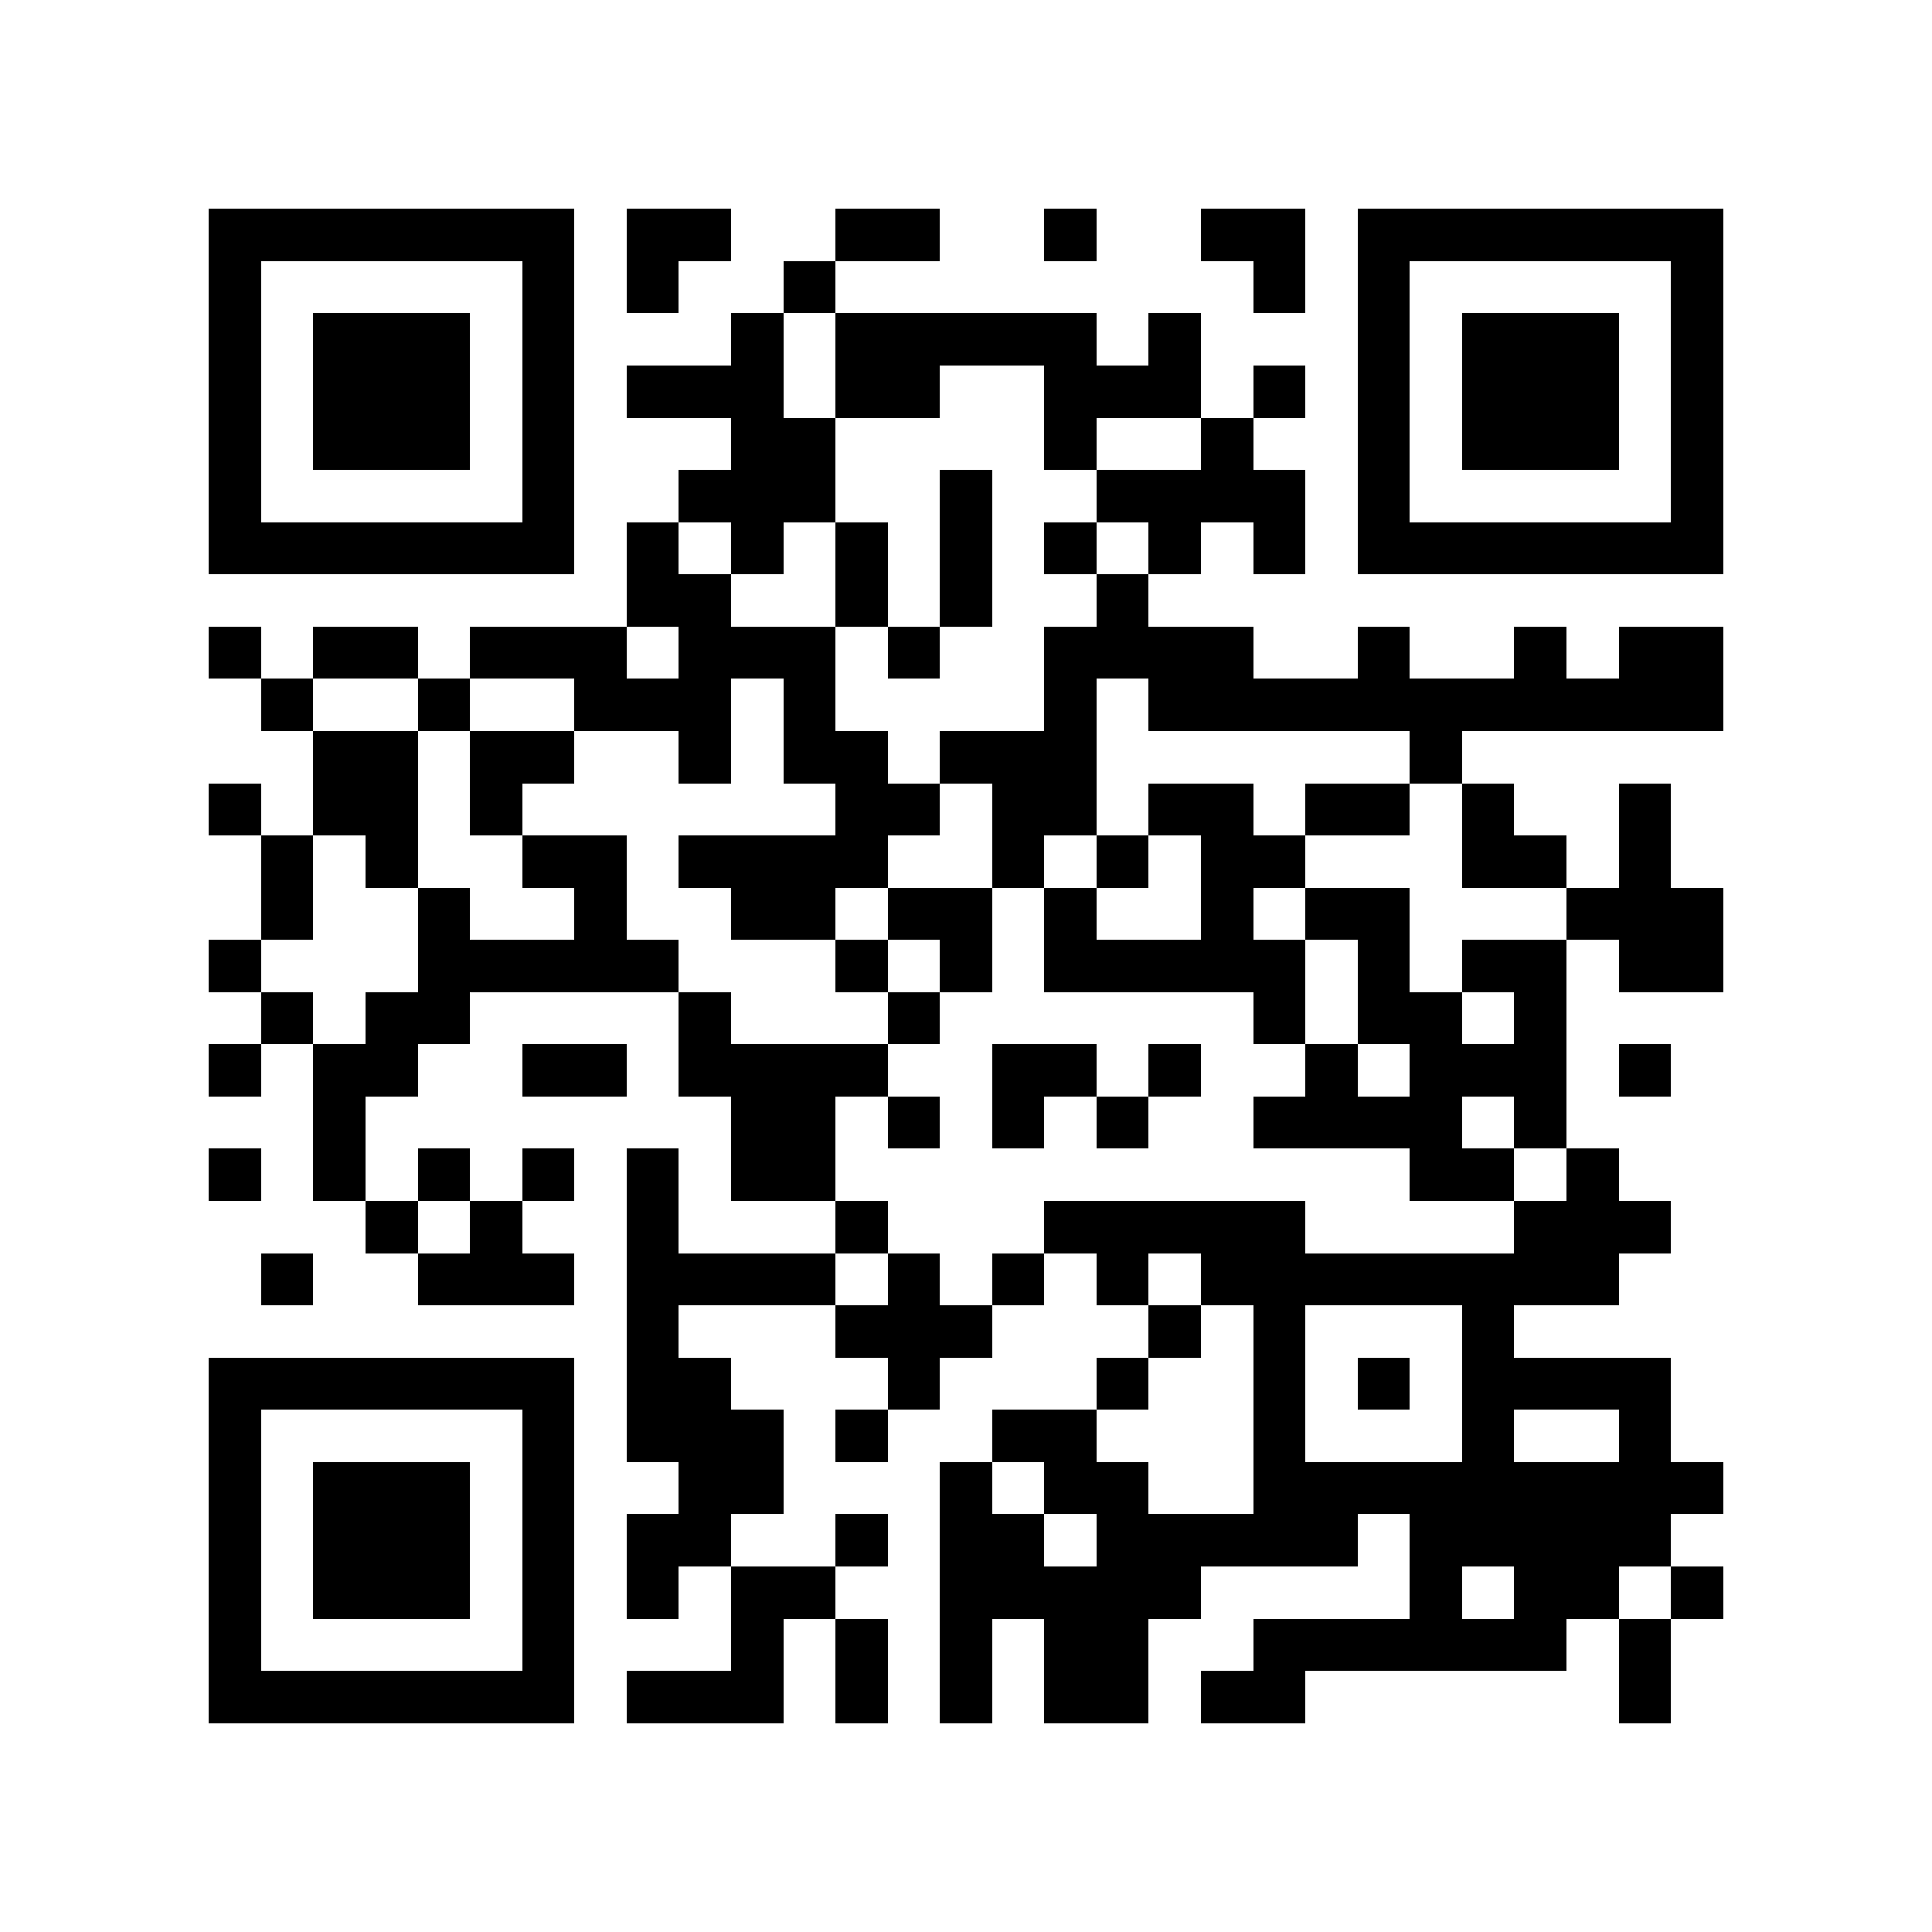 <?xml version="1.0" encoding="utf-8"?><!DOCTYPE svg PUBLIC "-//W3C//DTD SVG 1.1//EN" "http://www.w3.org/Graphics/SVG/1.1/DTD/svg11.dtd"><svg xmlns="http://www.w3.org/2000/svg" viewBox="0 0 37 37" shape-rendering="crispEdges"><path fill="#ffffff" d="M0 0h37v37H0z"/><path stroke="#000000" d="M4 4.5h7m1 0h2m2 0h2m2 0h1m2 0h2m1 0h7M4 5.5h1m5 0h1m1 0h1m2 0h1m8 0h1m1 0h1m5 0h1M4 6.5h1m1 0h3m1 0h1m3 0h1m1 0h5m1 0h1m3 0h1m1 0h3m1 0h1M4 7.5h1m1 0h3m1 0h1m1 0h3m1 0h2m2 0h3m1 0h1m1 0h1m1 0h3m1 0h1M4 8.5h1m1 0h3m1 0h1m3 0h2m4 0h1m2 0h1m2 0h1m1 0h3m1 0h1M4 9.5h1m5 0h1m2 0h3m2 0h1m2 0h4m1 0h1m5 0h1M4 10.5h7m1 0h1m1 0h1m1 0h1m1 0h1m1 0h1m1 0h1m1 0h1m1 0h7M12 11.5h2m2 0h1m1 0h1m2 0h1M4 12.5h1m1 0h2m1 0h3m1 0h3m1 0h1m2 0h4m2 0h1m2 0h1m1 0h2M5 13.5h1m2 0h1m2 0h3m1 0h1m4 0h1m1 0h11M6 14.5h2m1 0h2m2 0h1m1 0h2m1 0h3m6 0h1M4 15.5h1m1 0h2m1 0h1m6 0h2m1 0h2m1 0h2m1 0h2m1 0h1m2 0h1M5 16.5h1m1 0h1m2 0h2m1 0h4m2 0h1m1 0h1m1 0h2m3 0h2m1 0h1M5 17.5h1m2 0h1m2 0h1m2 0h2m1 0h2m1 0h1m2 0h1m1 0h2m3 0h3M4 18.5h1m3 0h5m3 0h1m1 0h1m1 0h5m1 0h1m1 0h2m1 0h2M5 19.5h1m1 0h2m4 0h1m3 0h1m6 0h1m1 0h2m1 0h1M4 20.5h1m1 0h2m2 0h2m1 0h4m2 0h2m1 0h1m2 0h1m1 0h3m1 0h1M6 21.5h1m7 0h2m1 0h1m1 0h1m1 0h1m2 0h4m1 0h1M4 22.5h1m1 0h1m1 0h1m1 0h1m1 0h1m1 0h2m11 0h2m1 0h1M7 23.5h1m1 0h1m2 0h1m3 0h1m3 0h5m4 0h3M5 24.5h1m2 0h3m1 0h4m1 0h1m1 0h1m1 0h1m1 0h8M12 25.5h1m3 0h3m3 0h1m1 0h1m3 0h1M4 26.5h7m1 0h2m3 0h1m3 0h1m2 0h1m1 0h1m1 0h4M4 27.5h1m5 0h1m1 0h3m1 0h1m2 0h2m3 0h1m3 0h1m2 0h1M4 28.5h1m1 0h3m1 0h1m2 0h2m3 0h1m1 0h2m2 0h9M4 29.5h1m1 0h3m1 0h1m1 0h2m2 0h1m1 0h2m1 0h5m1 0h5M4 30.5h1m1 0h3m1 0h1m1 0h1m1 0h2m2 0h5m4 0h1m1 0h2m1 0h1M4 31.5h1m5 0h1m3 0h1m1 0h1m1 0h1m1 0h2m2 0h6m1 0h1M4 32.5h7m1 0h3m1 0h1m1 0h1m1 0h2m1 0h2m6 0h1"/></svg>
